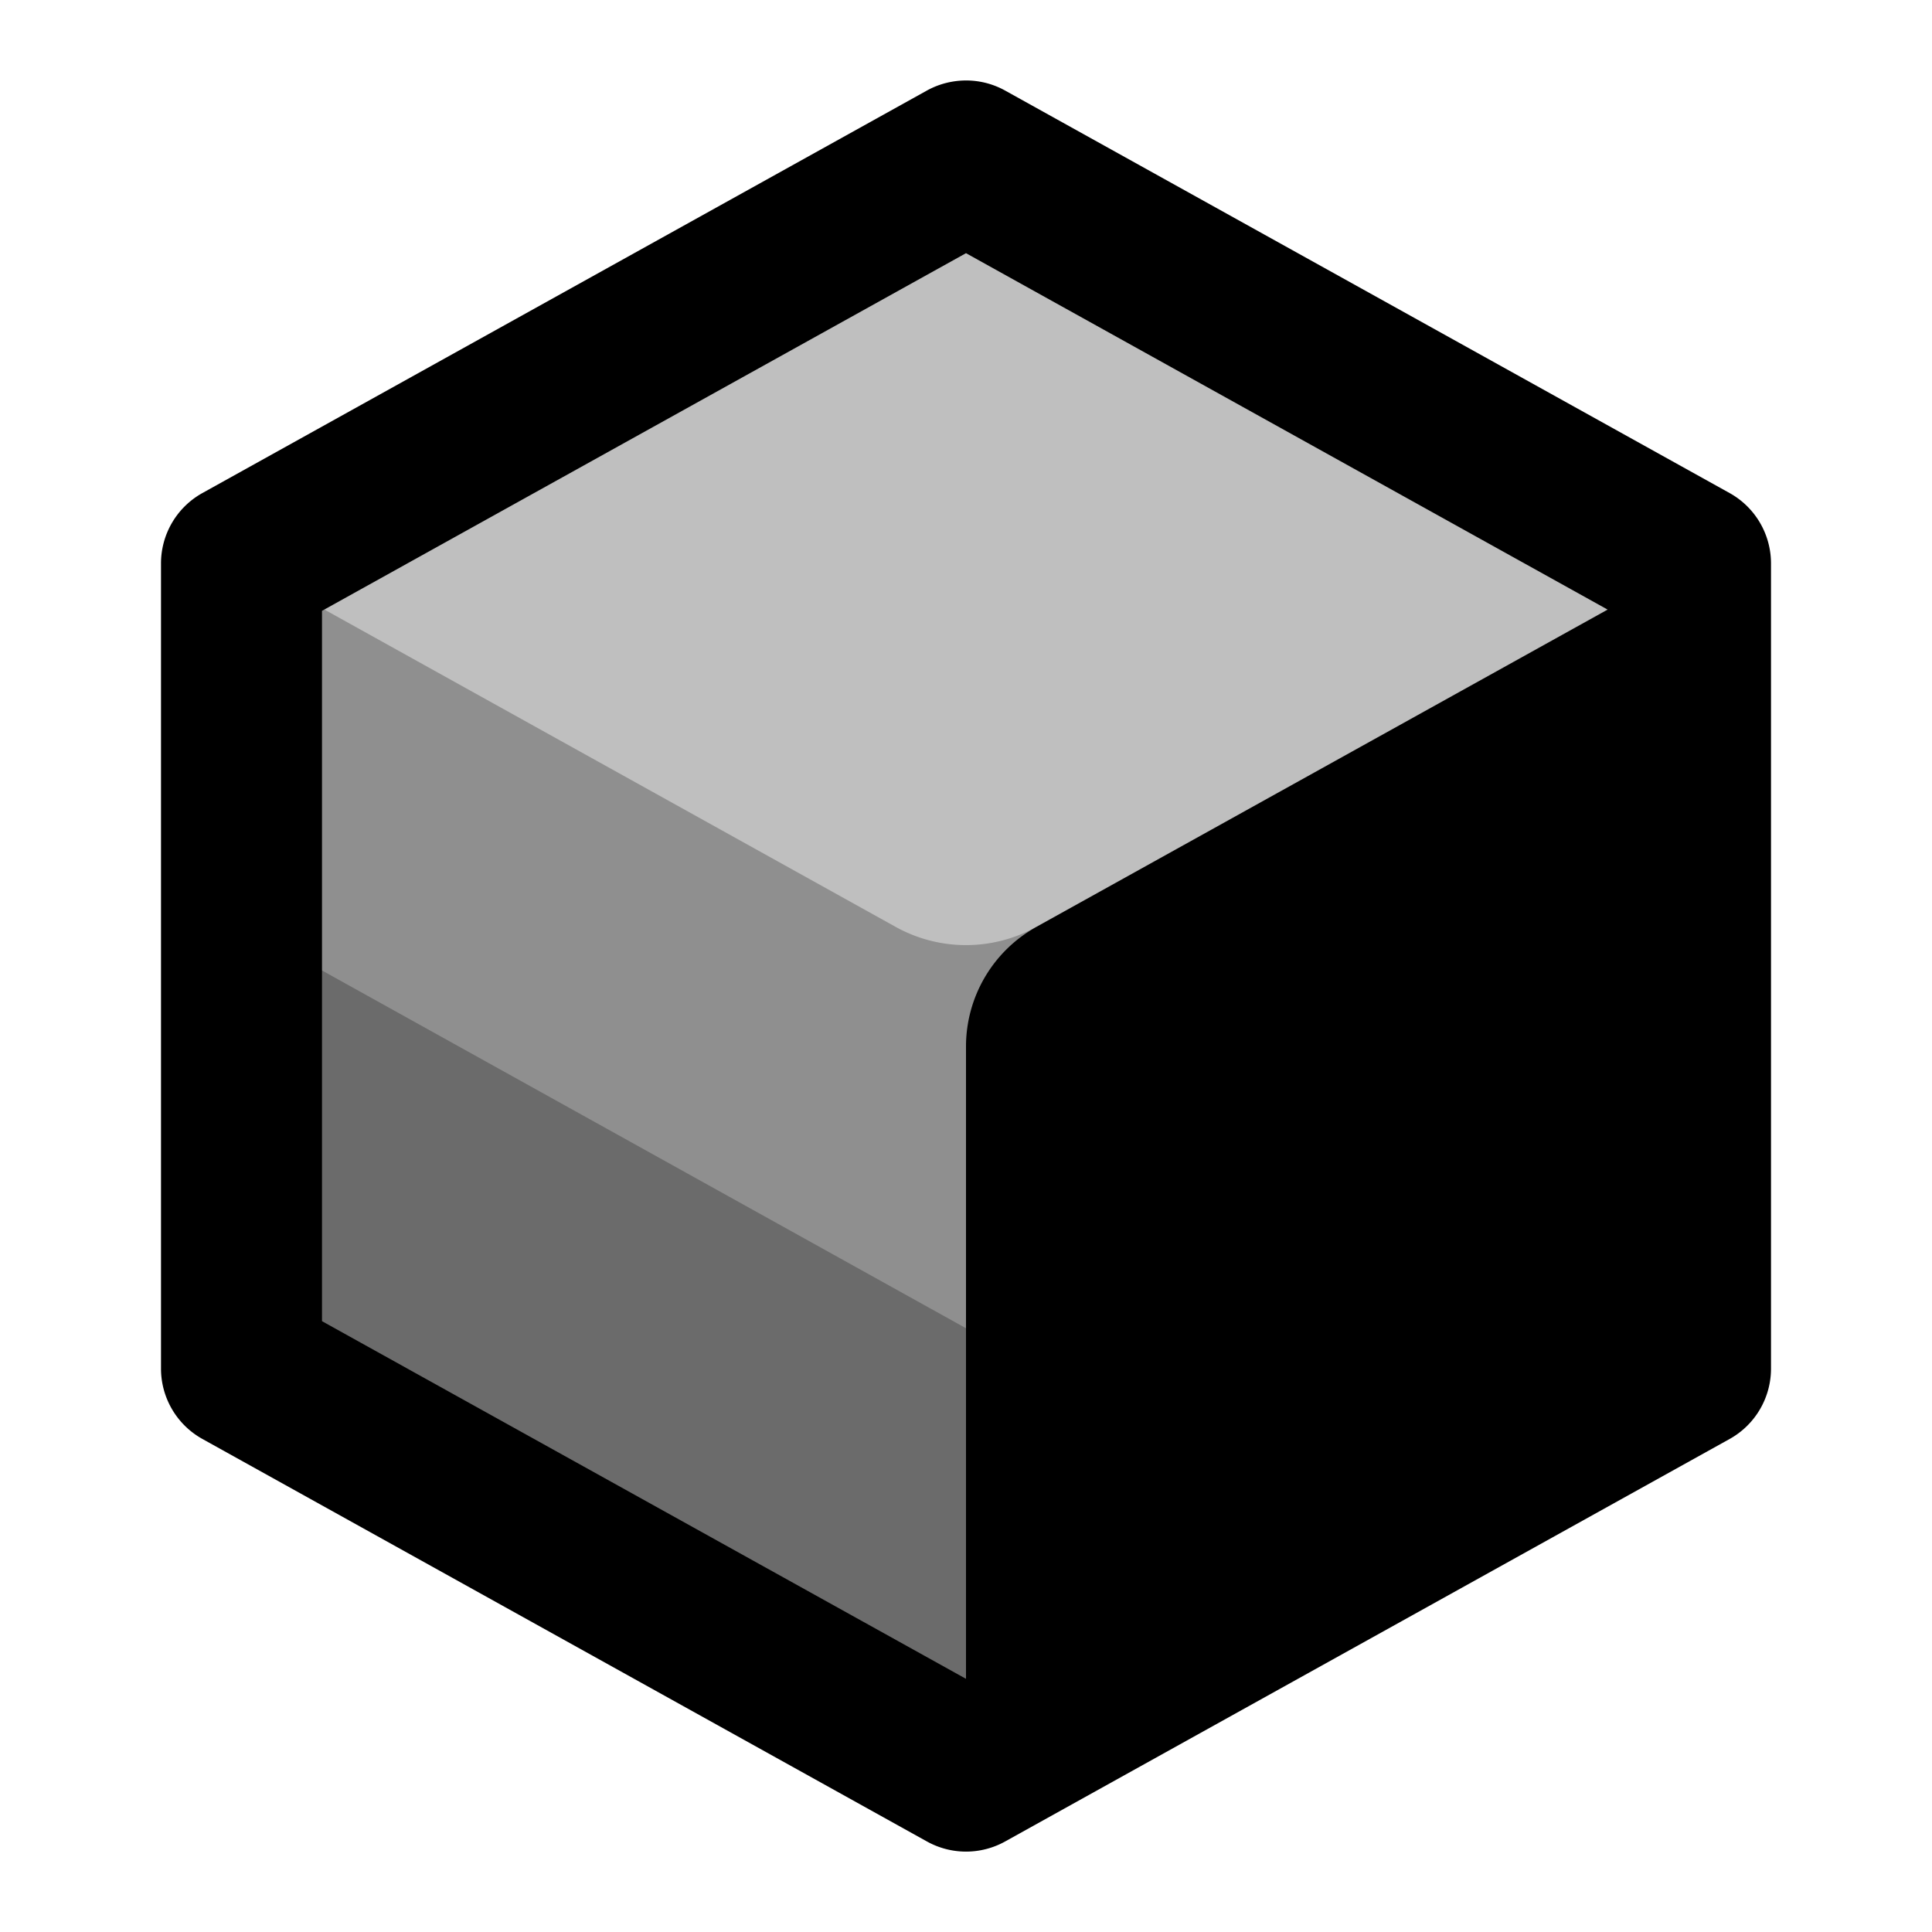 <?xml version="1.0" encoding="UTF-8" standalone="no"?>
<svg
   viewBox="0 0 24 24"
   version="1.1"
   id="svg1"
   width="24"
   height="24"
   xml:space="preserve"
   xmlns="http://www.w3.org/2000/svg"
   xmlns:svg="http://www.w3.org/2000/svg"><defs
     id="defs1" /><g
     id="g46"
     transform="translate(-32,-126)"><path
       d="m 43.832,127.014 a 1,1 0 0 0 -0.318,0.111 l -9,5 A 1,1 0 0 0 34,133 v 10 a 1,1 0 0 0 0.514,0.875 l 9,5 a 1,1 0 0 0 0.973,0 l 9,-5 A 1,1 0 0 0 54,143 v -10 a 1,1 0 0 0 -0.514,-0.875 l -9,-5 a 1,1 0 0 0 -0.654,-0.111 z M 44,129.145 l 7.971,4.428 -7.096,3.941 A 1.7,1.7 0 0 0 44,139 v 7.855 l -8,-4.443 v -8.824 z"
       id="path8" /><path
       style="fill-opacity:0.25"
       d="m 44,128 9,5 v 10 l -9,5 -9,-5 v -10 z"
       id="path9" /><path
       style="fill-opacity:0.25"
       d="M 44.874,137.514 53,133 v 10 l -9,5 -9,-5 v -10 l 8.126,4.514 a 1.8,1.8 0 0 0 1.748,0 z"
       id="path10" /><path
       style="fill-opacity:0.25"
       d="m 44,142.5 9,-5 v 5.5 l -9,5 -9,-5 v -5.5 z"
       id="path11" /></g></svg>
